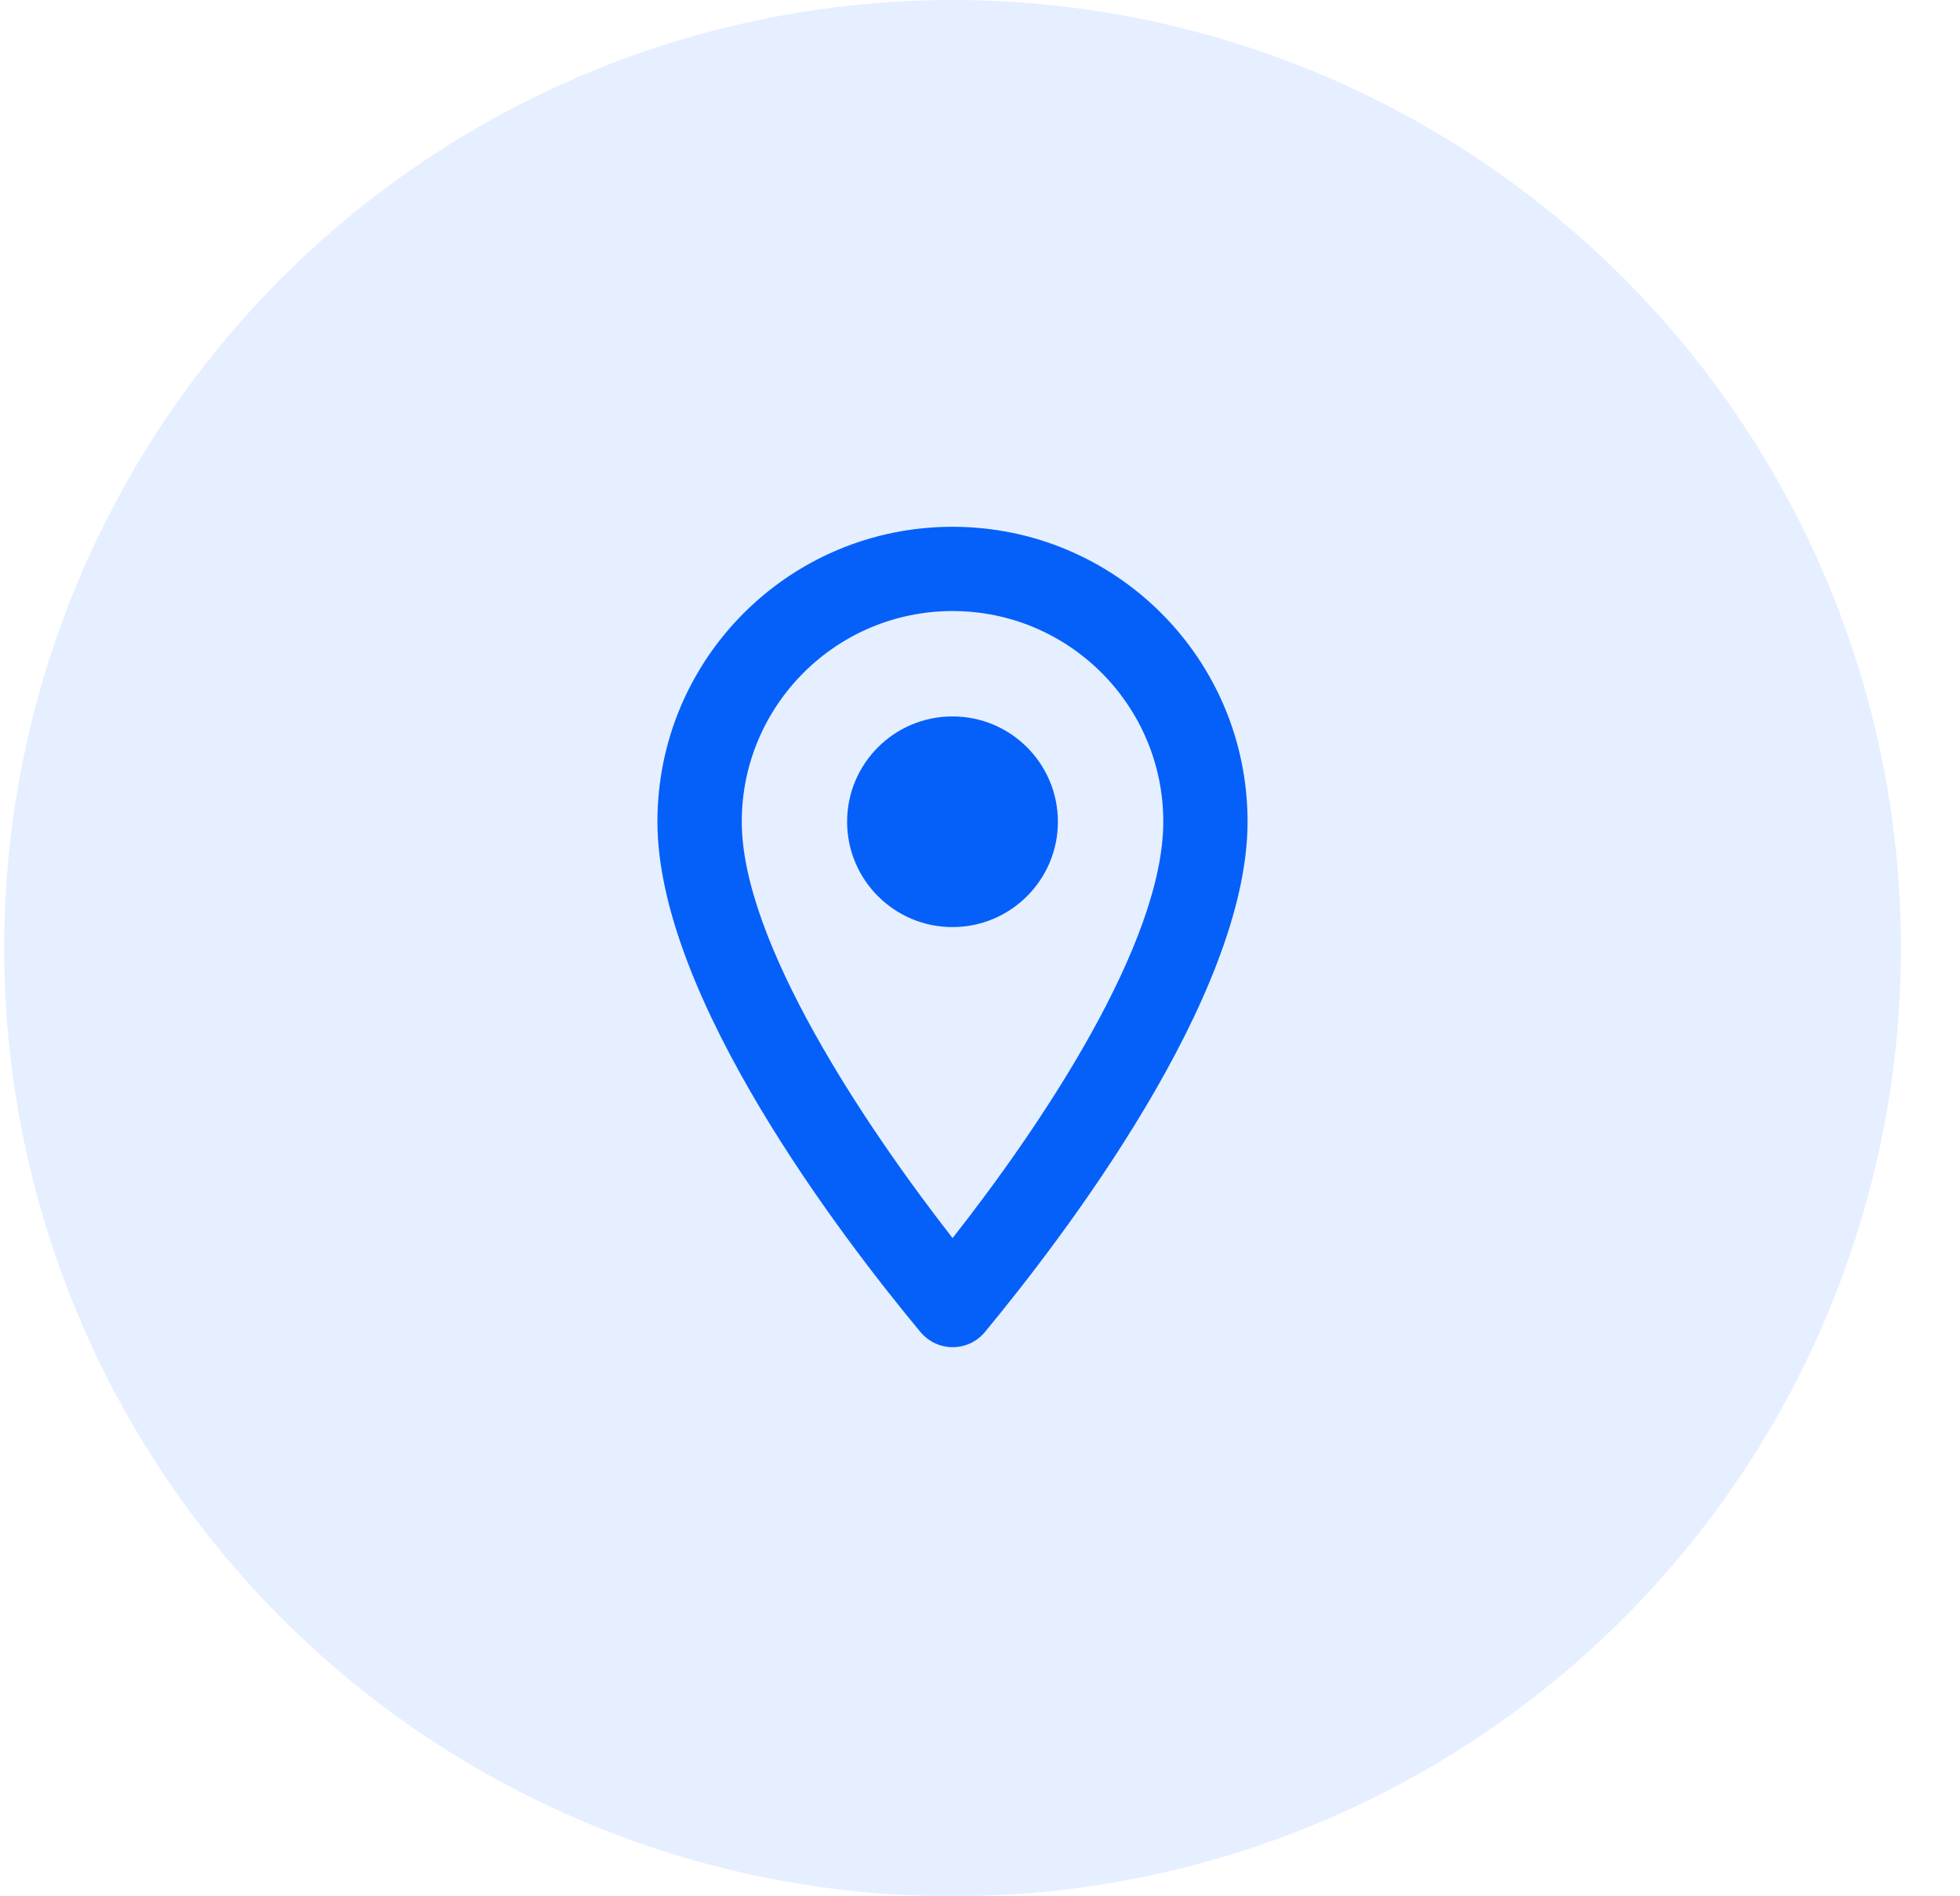 <svg width="31" height="30" viewBox="0 0 31 30" fill="none" xmlns="http://www.w3.org/2000/svg">
<circle opacity="0.1" cx="15.066" cy="15" r="15" fill="#0560FA"/>
<path fill-rule="evenodd" clip-rule="evenodd" d="M15.065 8.334C12.485 8.334 10.398 10.42 10.398 13C10.398 15.78 13.345 19.613 14.558 21.073C14.825 21.393 15.312 21.393 15.578 21.073C16.785 19.613 19.732 15.78 19.732 13C19.732 10.42 17.645 8.334 15.065 8.334ZM11.732 13C11.732 11.16 13.226 9.667 15.066 9.667C16.906 9.667 18.399 11.16 18.399 13C18.399 14.92 16.479 17.793 15.066 19.587C13.679 17.807 11.732 14.9 11.732 13ZM13.398 13C13.398 13.92 14.145 14.667 15.065 14.667C15.985 14.667 16.732 13.92 16.732 13C16.732 12.08 15.985 11.334 15.065 11.334C14.145 11.334 13.398 12.08 13.398 13Z" fill="#0560FA"/>
</svg>
